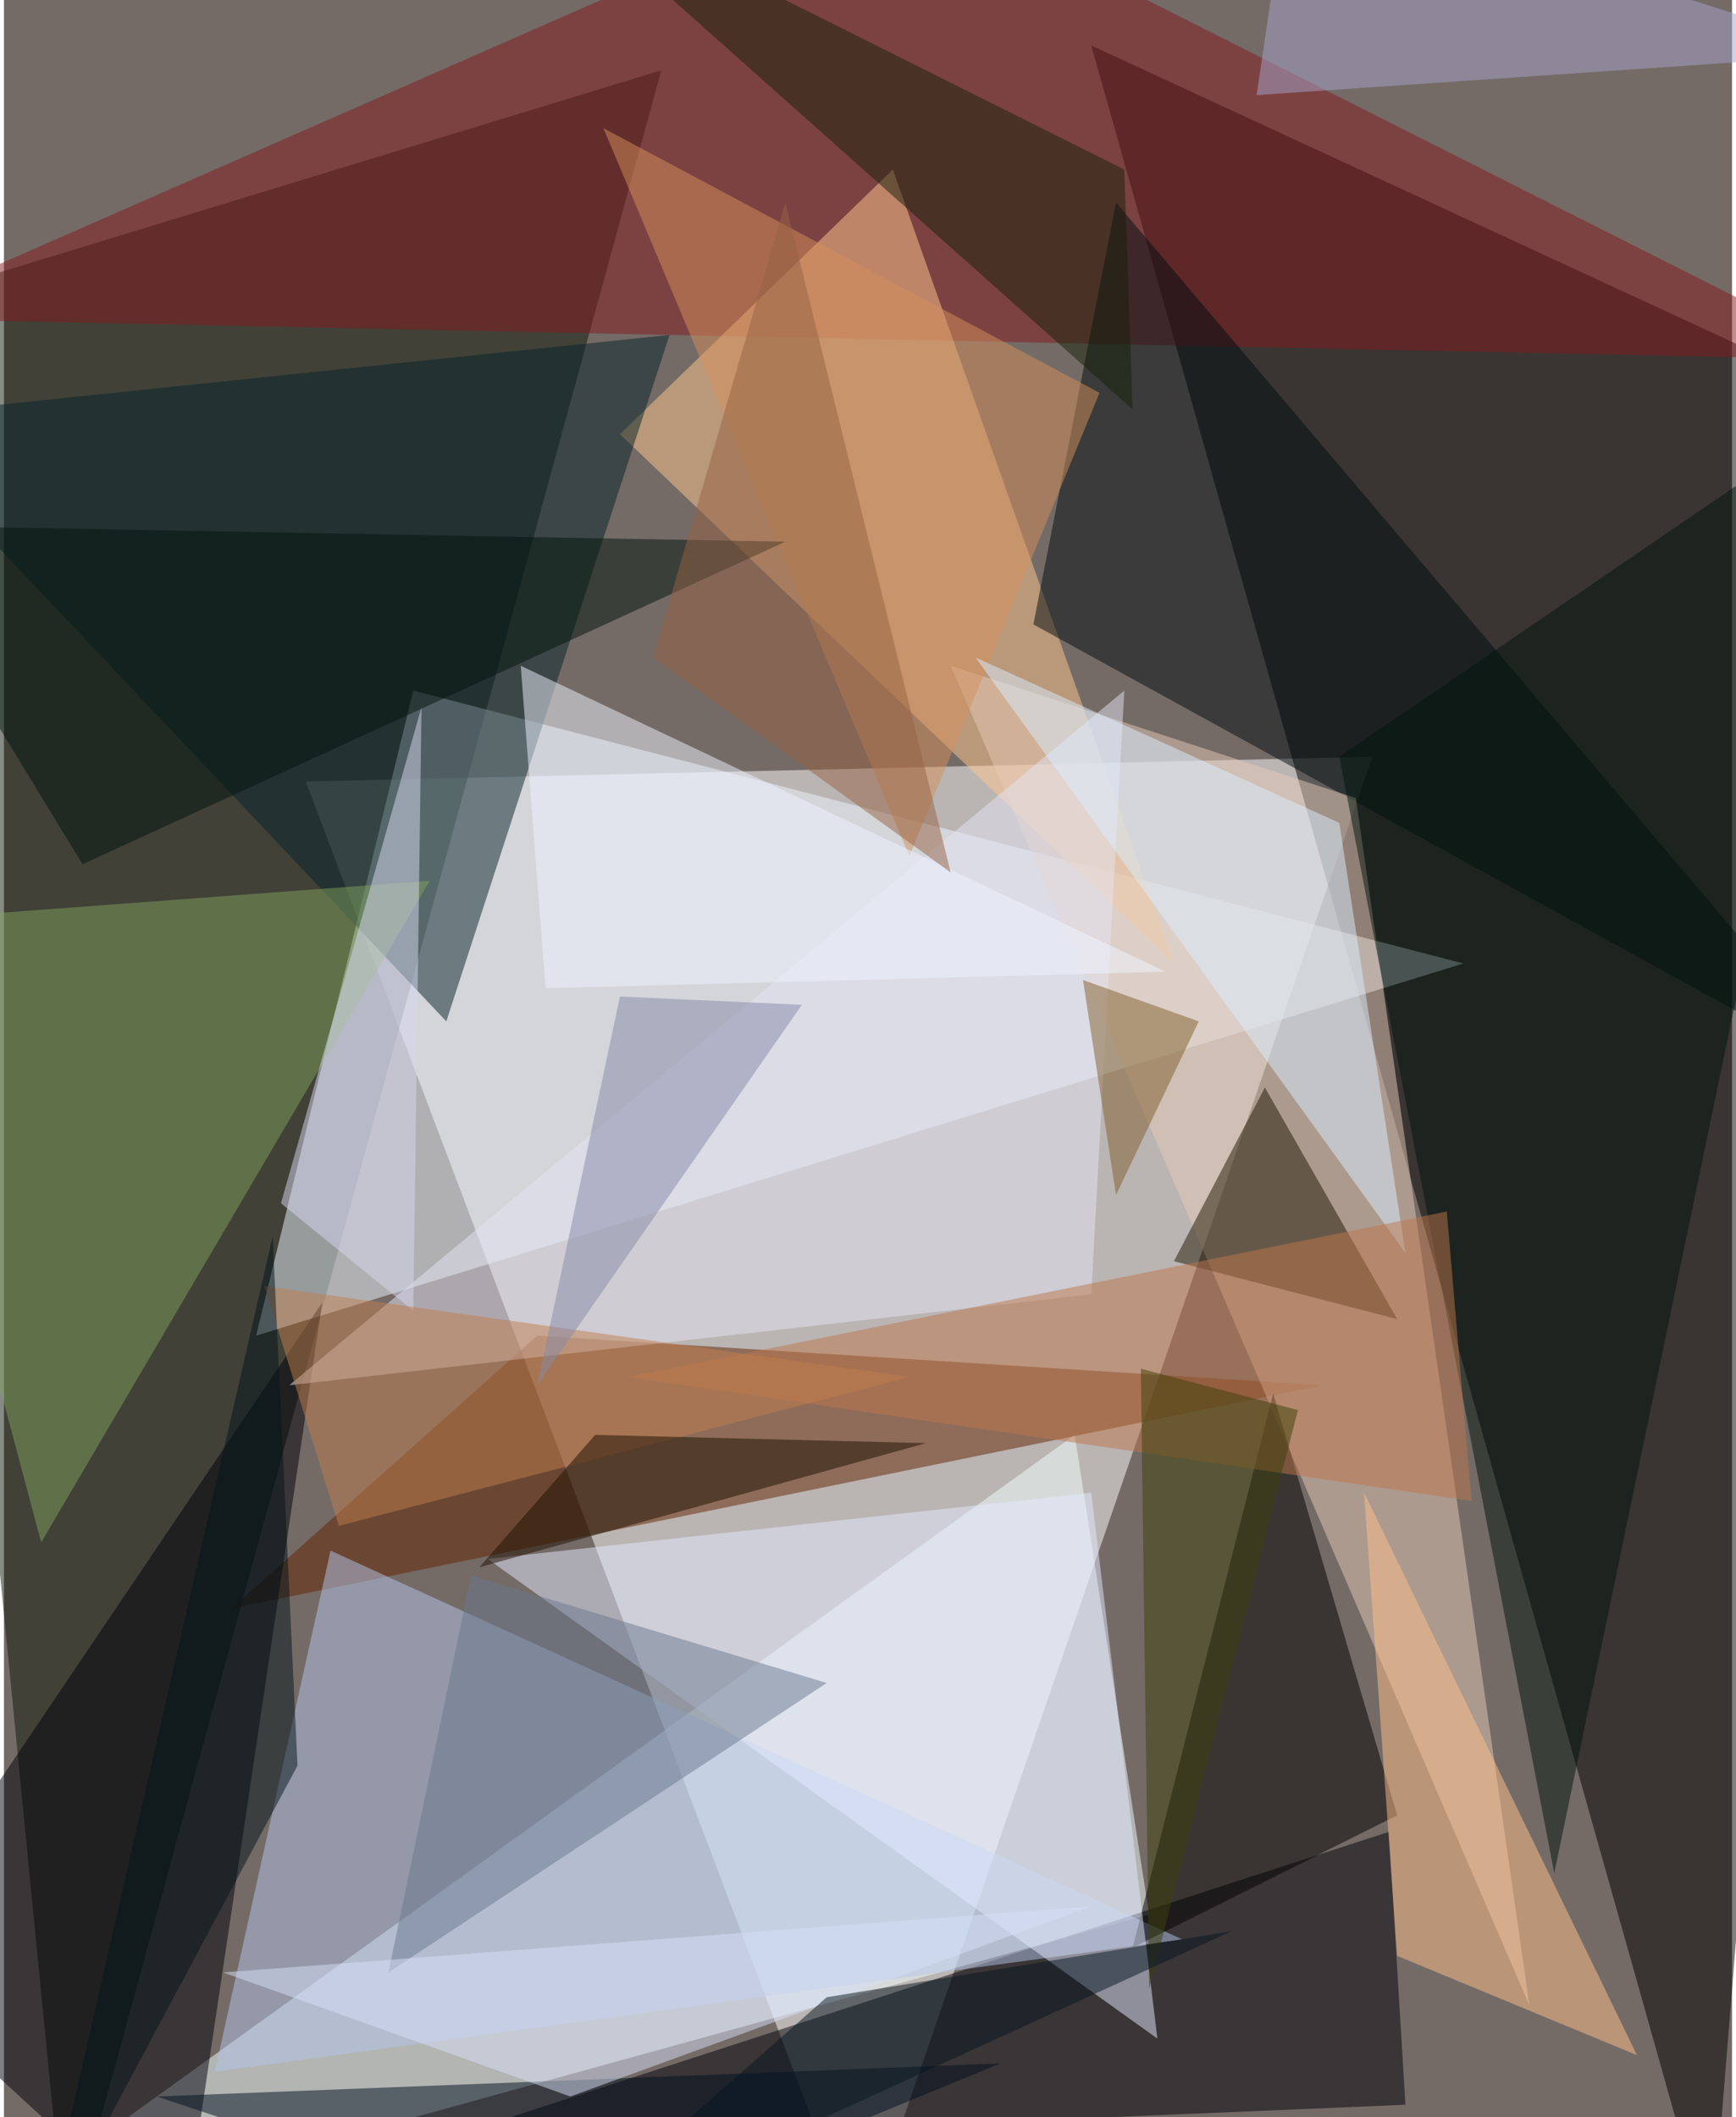 <svg xmlns="http://www.w3.org/2000/svg" width="228" height="278" viewBox="0 0 836 1024"><path fill="#746b67" d="M0 0h836v1024H0z"/><g fill-opacity=".502"><path fill="#fff" d="M662 366l-248 720-268-708z"/><path d="M826 1086l72-892L526 22z"/><path fill="#0f190a" d="M-62 150l92 936L318 34z"/><path fill="#f1ffff" d="M554 926l-36-232-544 392z"/><path fill="#ecf6ff" d="M122 646l584-180-508-132z"/><path fill="#000107" d="M678 1018l-8-132-468 152z"/><path fill="#632400" d="M638 670l-380-24-148 132z"/><path fill="#841b1e" d="M898 174L430-62-62 154z"/><path fill="#ffc78f" d="M430 82l136 384-268-256z"/><path fill="#b3c6eb" d="M570 938l-468 64 56-252z"/><path fill="#000d0f" d="M898 522L498 302l40-204z"/><path fill="#000008" d="M-62 950l216-320-68 456z"/><path fill="#e5c9b6" d="M458 322l280 648-84-584z"/><path fill="#062329" d="M-62 202l384-40-108 332z"/><path fill="#000100" d="M546 942l128-64-60-204z"/><path fill="#00140d" d="M646 366l104 540 148-712z"/><path fill="#7fa15c" d="M-62 446l268-20L18 746z"/><path fill="#e3e4f4" d="M542 334L138 670l388-44z"/><path fill="#e3e9fe" d="M526 722l32 264-324-232z"/><path fill="#211702" d="M674 638l-108-28 44-84z"/><path fill="#ffc089" d="M674 946l-16-224 132 272z"/><path fill="#d48f5d" d="M290 62l240 128-92 224z"/><path fill="#d7d8ef" d="M202 342l-4 292-64-52z"/><path fill="#daeeff" d="M470 318l208 288-32-208z"/><path fill="#be774c" d="M698 586l-396 80 408 60z"/><path fill="#17200b" d="M546 198l-4-116L254-62z"/><path fill="#6a798e" d="M398 814l-172-52-40 192z"/><path fill="#000e1e" d="M74 1014l204 68 204-84z"/><path fill="#02150c" d="M38 418l340-156-440-8z"/><path fill="#bf7e4f" d="M162 738l-36-116 312 44z"/><path fill="#eff3ff" d="M250 322l312 148-300 8z"/><path fill="#805e2c" d="M522 474l16 104 40-84z"/><path fill="#3d410b" d="M626 682l-76-20 4 300z"/><path fill="#a5a3cc" d="M898 26L622-62 606 46z"/><path fill="#d7e0f8" d="M106 954l420-32-252 92z"/><path fill="#868aa8" d="M298 482l88 4-128 184z"/><path fill="#1c0e00" d="M286 694l160 4-216 60z"/><path fill="#03141a" d="M130 598l12 256-124 232z"/><path fill="#966245" d="M314 318l144 104-80-324z"/><path fill="#071621" d="M398 966l196-32-332 152z"/></g></svg>